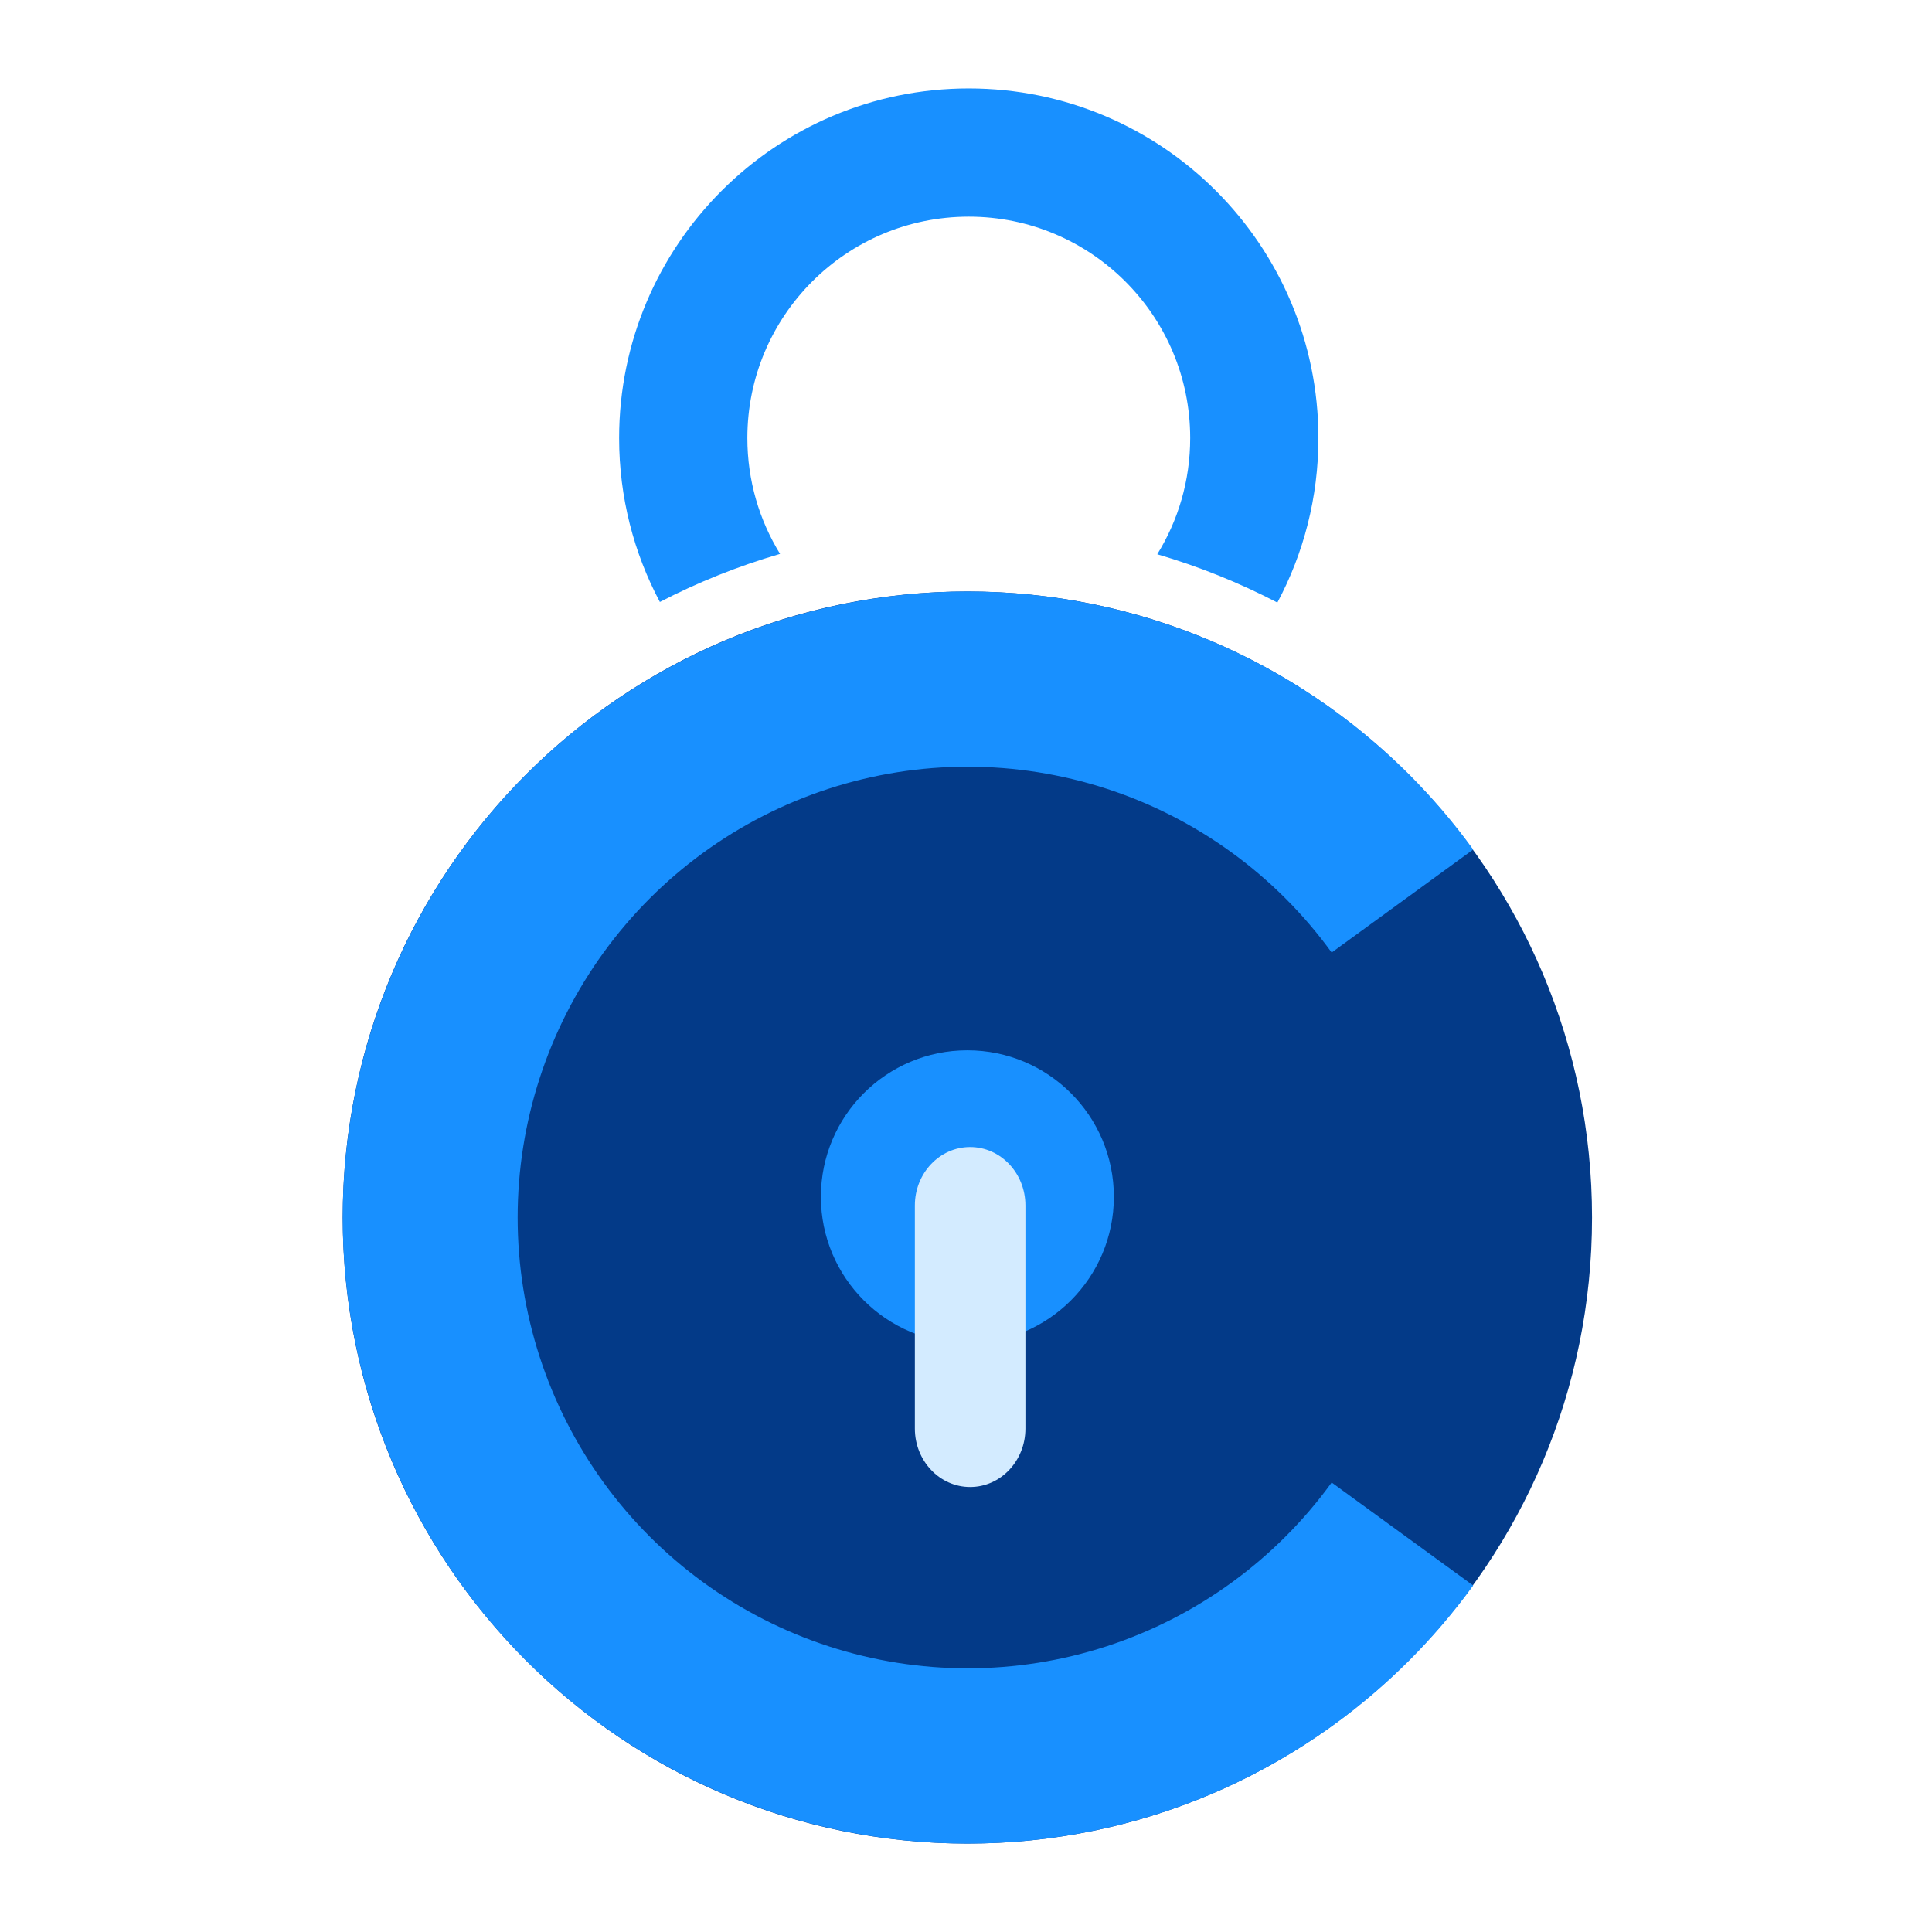 <svg width="240" height="240" viewBox="0 0 240 240" fill="none" xmlns="http://www.w3.org/2000/svg">
<path d="M120.172 229.013C163.027 229.013 197.768 194.195 197.768 151.245C197.768 108.294 163.027 73.476 120.172 73.476C77.316 73.476 42.575 108.294 42.575 151.245C42.575 194.195 77.316 229.013 120.172 229.013Z" fill="#033A88"/>
<path d="M183.004 196.957C173.37 210.244 159.781 220.134 144.191 225.208C128.6 230.281 111.805 230.281 96.215 225.208C80.624 220.134 67.038 210.244 57.401 196.957C47.763 183.669 42.575 167.669 42.575 151.245C42.575 134.82 47.763 118.82 57.401 105.533C67.035 92.245 80.624 82.355 96.215 77.282C111.805 72.208 128.6 72.208 144.191 77.282C159.781 82.355 173.37 92.245 183.004 105.533L165.425 118.328C158.486 108.761 148.702 101.639 137.476 97.984C126.25 94.329 114.155 94.329 102.929 97.984C91.703 101.639 81.919 108.761 74.98 118.328C68.041 127.895 64.304 139.418 64.304 151.245C64.304 163.071 68.041 174.595 74.98 184.162C81.919 193.729 91.703 200.85 102.929 204.505C114.155 208.161 126.25 208.161 137.476 204.505C148.702 200.85 158.486 193.729 165.425 184.162L183.004 196.957Z" fill="#1890FF"/>
<path d="M101.975 148.67C101.975 158.722 110.123 166.867 120.172 166.867C130.221 166.867 138.369 158.719 138.369 148.67C138.369 138.62 130.221 130.472 120.172 130.472C110.123 130.472 101.975 138.62 101.975 148.67Z" fill="#1890FF"/>
<path d="M113.648 149.748V177.462C113.648 181.471 116.723 184.721 120.515 184.721C124.308 184.721 127.382 181.471 127.382 177.462V149.748C127.382 145.739 124.308 142.489 120.515 142.489C116.723 142.489 113.648 145.739 113.648 149.748Z" fill="#D3EBFF"/>
<path d="M163.777 54.417C163.777 61.807 161.932 68.76 158.68 74.85C153.951 72.393 148.958 70.373 143.759 68.851C146.355 64.655 147.851 59.712 147.851 54.417C147.851 39.227 135.54 26.914 120.345 26.914C105.151 26.914 92.84 39.227 92.84 54.417C92.84 59.689 94.325 64.619 96.902 68.806C91.697 70.321 86.7 72.328 81.972 74.778C78.742 68.705 76.91 61.778 76.91 54.417C76.913 30.433 96.36 10.987 120.345 10.987C144.331 10.987 163.777 30.433 163.777 54.417Z" fill="#1890FF"/>
</svg>
